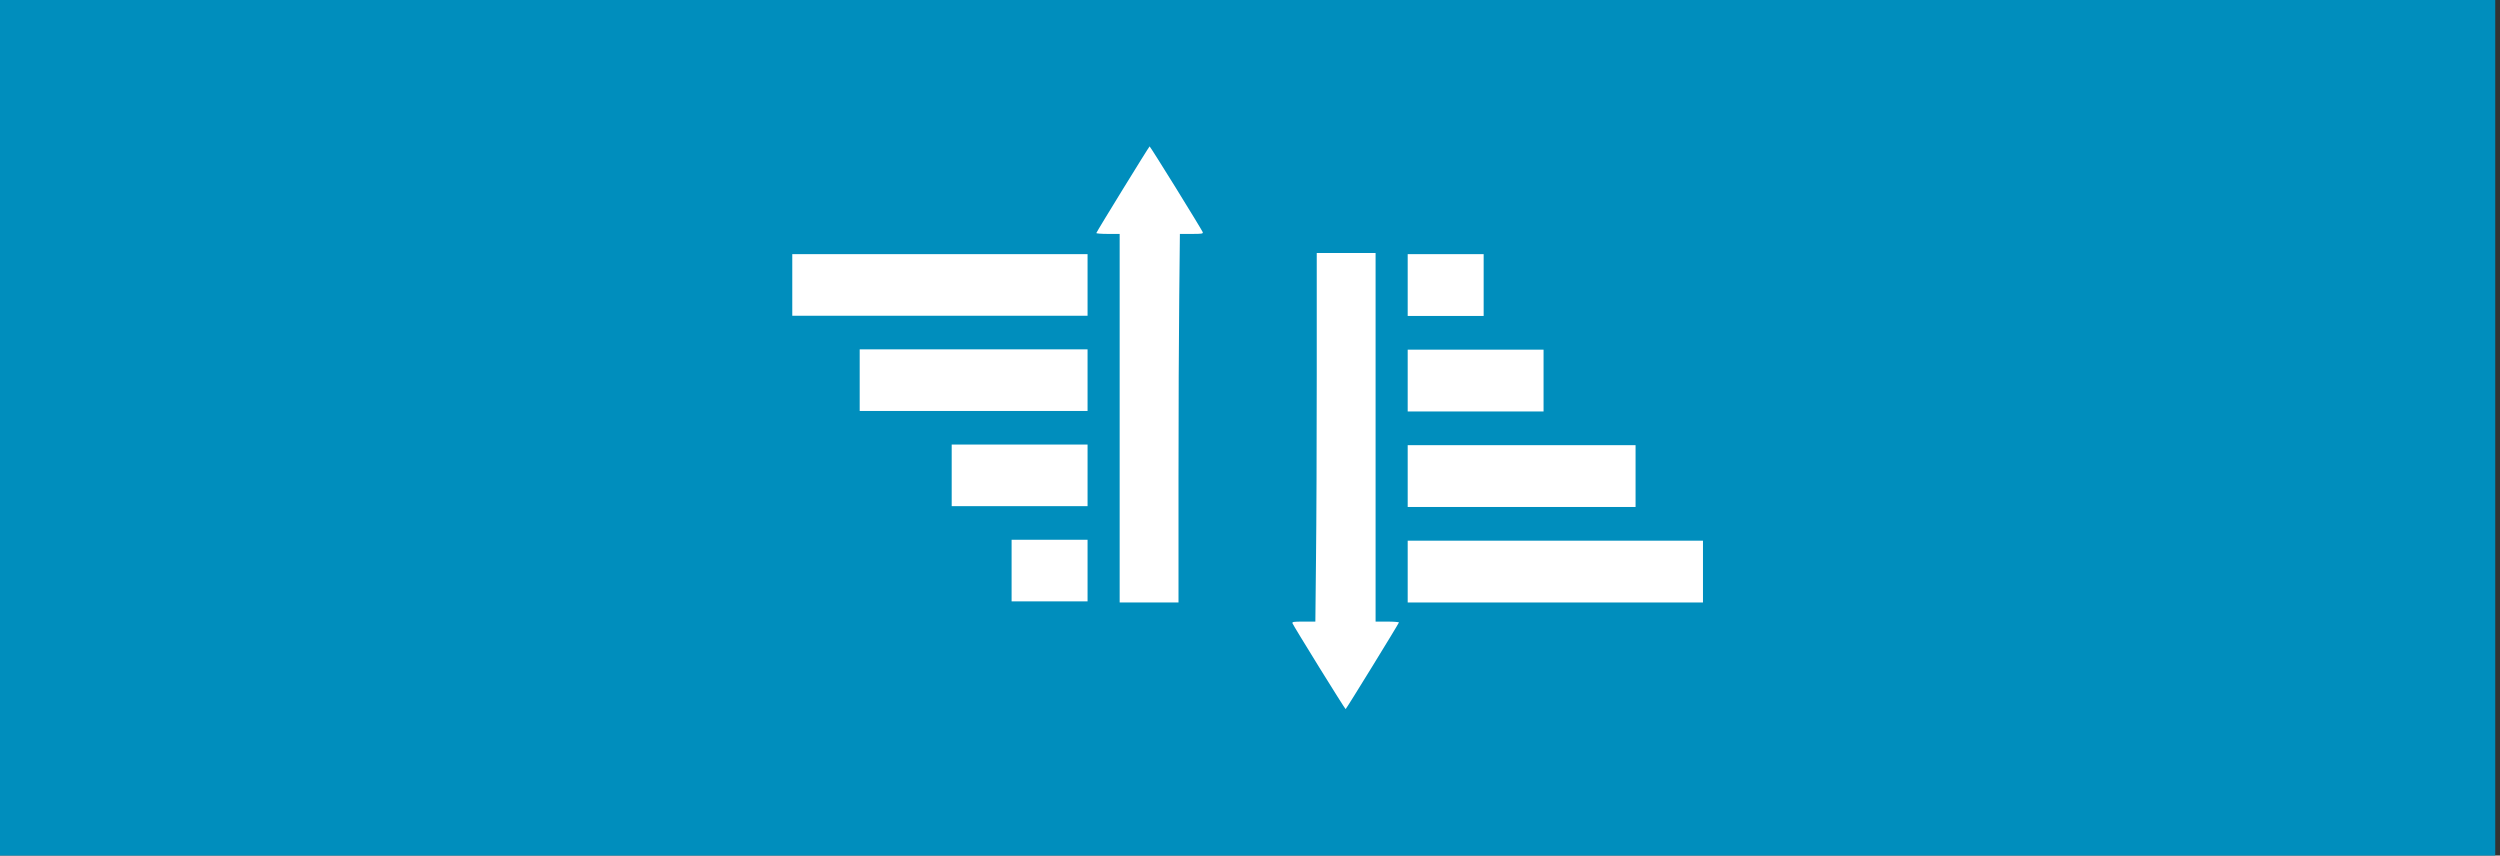 <?xml version="1.0" encoding="UTF-8" standalone="no"?><!DOCTYPE svg PUBLIC "-//W3C//DTD SVG 1.1//EN" "http://www.w3.org/Graphics/SVG/1.1/DTD/svg11.dtd"><svg width="100%" height="100%" viewBox="0 0 263 90" version="1.1" xmlns="http://www.w3.org/2000/svg" xmlns:xlink="http://www.w3.org/1999/xlink" xml:space="preserve" xmlns:serif="http://www.serif.com/" style="fill-rule:evenodd;clip-rule:evenodd;stroke-linejoin:round;stroke-miterlimit:2;"><rect x="0" y="0" width="263" height="90" fill="#333333" stroke="none"/><rect x="0" y="0" width="262.5" height="90" style="fill:#008ebd;"/><g id="layer101"><path d="M123.719,19.798c1.497,2.423 2.757,4.492 2.802,4.61c0.068,0.178 -0.045,0.201 -1.159,0.201l-1.238,0l-0.068,6.584c-0.045,3.618 -0.078,12.341 -0.078,19.387l0,12.802l-6.19,0l0,-38.773l-1.25,0c-0.686,0 -1.226,-0.047 -1.204,-0.094c0.079,-0.225 5.549,-9.114 5.605,-9.114c0.034,0 1.283,1.986 2.78,4.397Z" style="fill:#fff;fill-rule:nonzero;"/><path d="M114.411,29.977l0,3.24l-31.063,0l0,-6.481l15.532,0l15.531,0l0,3.241Z" style="fill:#fff;fill-rule:nonzero;"/><path d="M114.411,39.992l0,3.241l-23.972,0l0,-6.481l11.986,0l11.986,0l0,3.24Z" style="fill:#fff;fill-rule:nonzero;"/><path d="M114.411,50.008l0,3.24l-14.293,0l0,-6.481l7.146,0l7.147,0l0,3.241Z" style="fill:#fff;fill-rule:nonzero;"/><path d="M114.411,60.023l0,3.241l-7.991,0l0,-6.481l3.996,0l3.995,0l0,3.24Z" style="fill:#fff;fill-rule:nonzero;"/><path d="M138.781,70.202c-1.497,-2.423 -2.757,-4.492 -2.802,-4.61c-0.068,-0.178 0.045,-0.201 1.159,-0.201l1.238,0l0.068,-6.584c0.045,-3.618 0.078,-12.341 0.078,-19.387l0,-12.802l6.19,0l0,38.773l1.25,0c0.686,0 1.226,0.047 1.204,0.094c-0.079,0.225 -5.549,9.114 -5.605,9.114c-0.034,0 -1.283,-1.986 -2.78,-4.397Z" style="fill:#fff;fill-rule:nonzero;"/><path d="M148.089,60.131l0,-3.251l31.063,0l0,6.501l-15.532,0l-15.531,0l0,-3.25Z" style="fill:#fff;fill-rule:nonzero;"/><path d="M148.089,50.083l0,-3.251l23.972,0l0,6.502l-11.986,0l-11.986,0l0,-3.251Z" style="fill:#fff;fill-rule:nonzero;"/><path d="M148.089,40.035l0,-3.251l14.293,0l0,6.502l-7.146,0l-7.147,0l0,-3.251Z" style="fill:#fff;fill-rule:nonzero;"/><path d="M148.089,29.987l0,-3.251l7.991,0l0,6.502l-3.996,0l-3.995,0l0,-3.251Z" style="fill:#fff;fill-rule:nonzero;"/></g></svg>